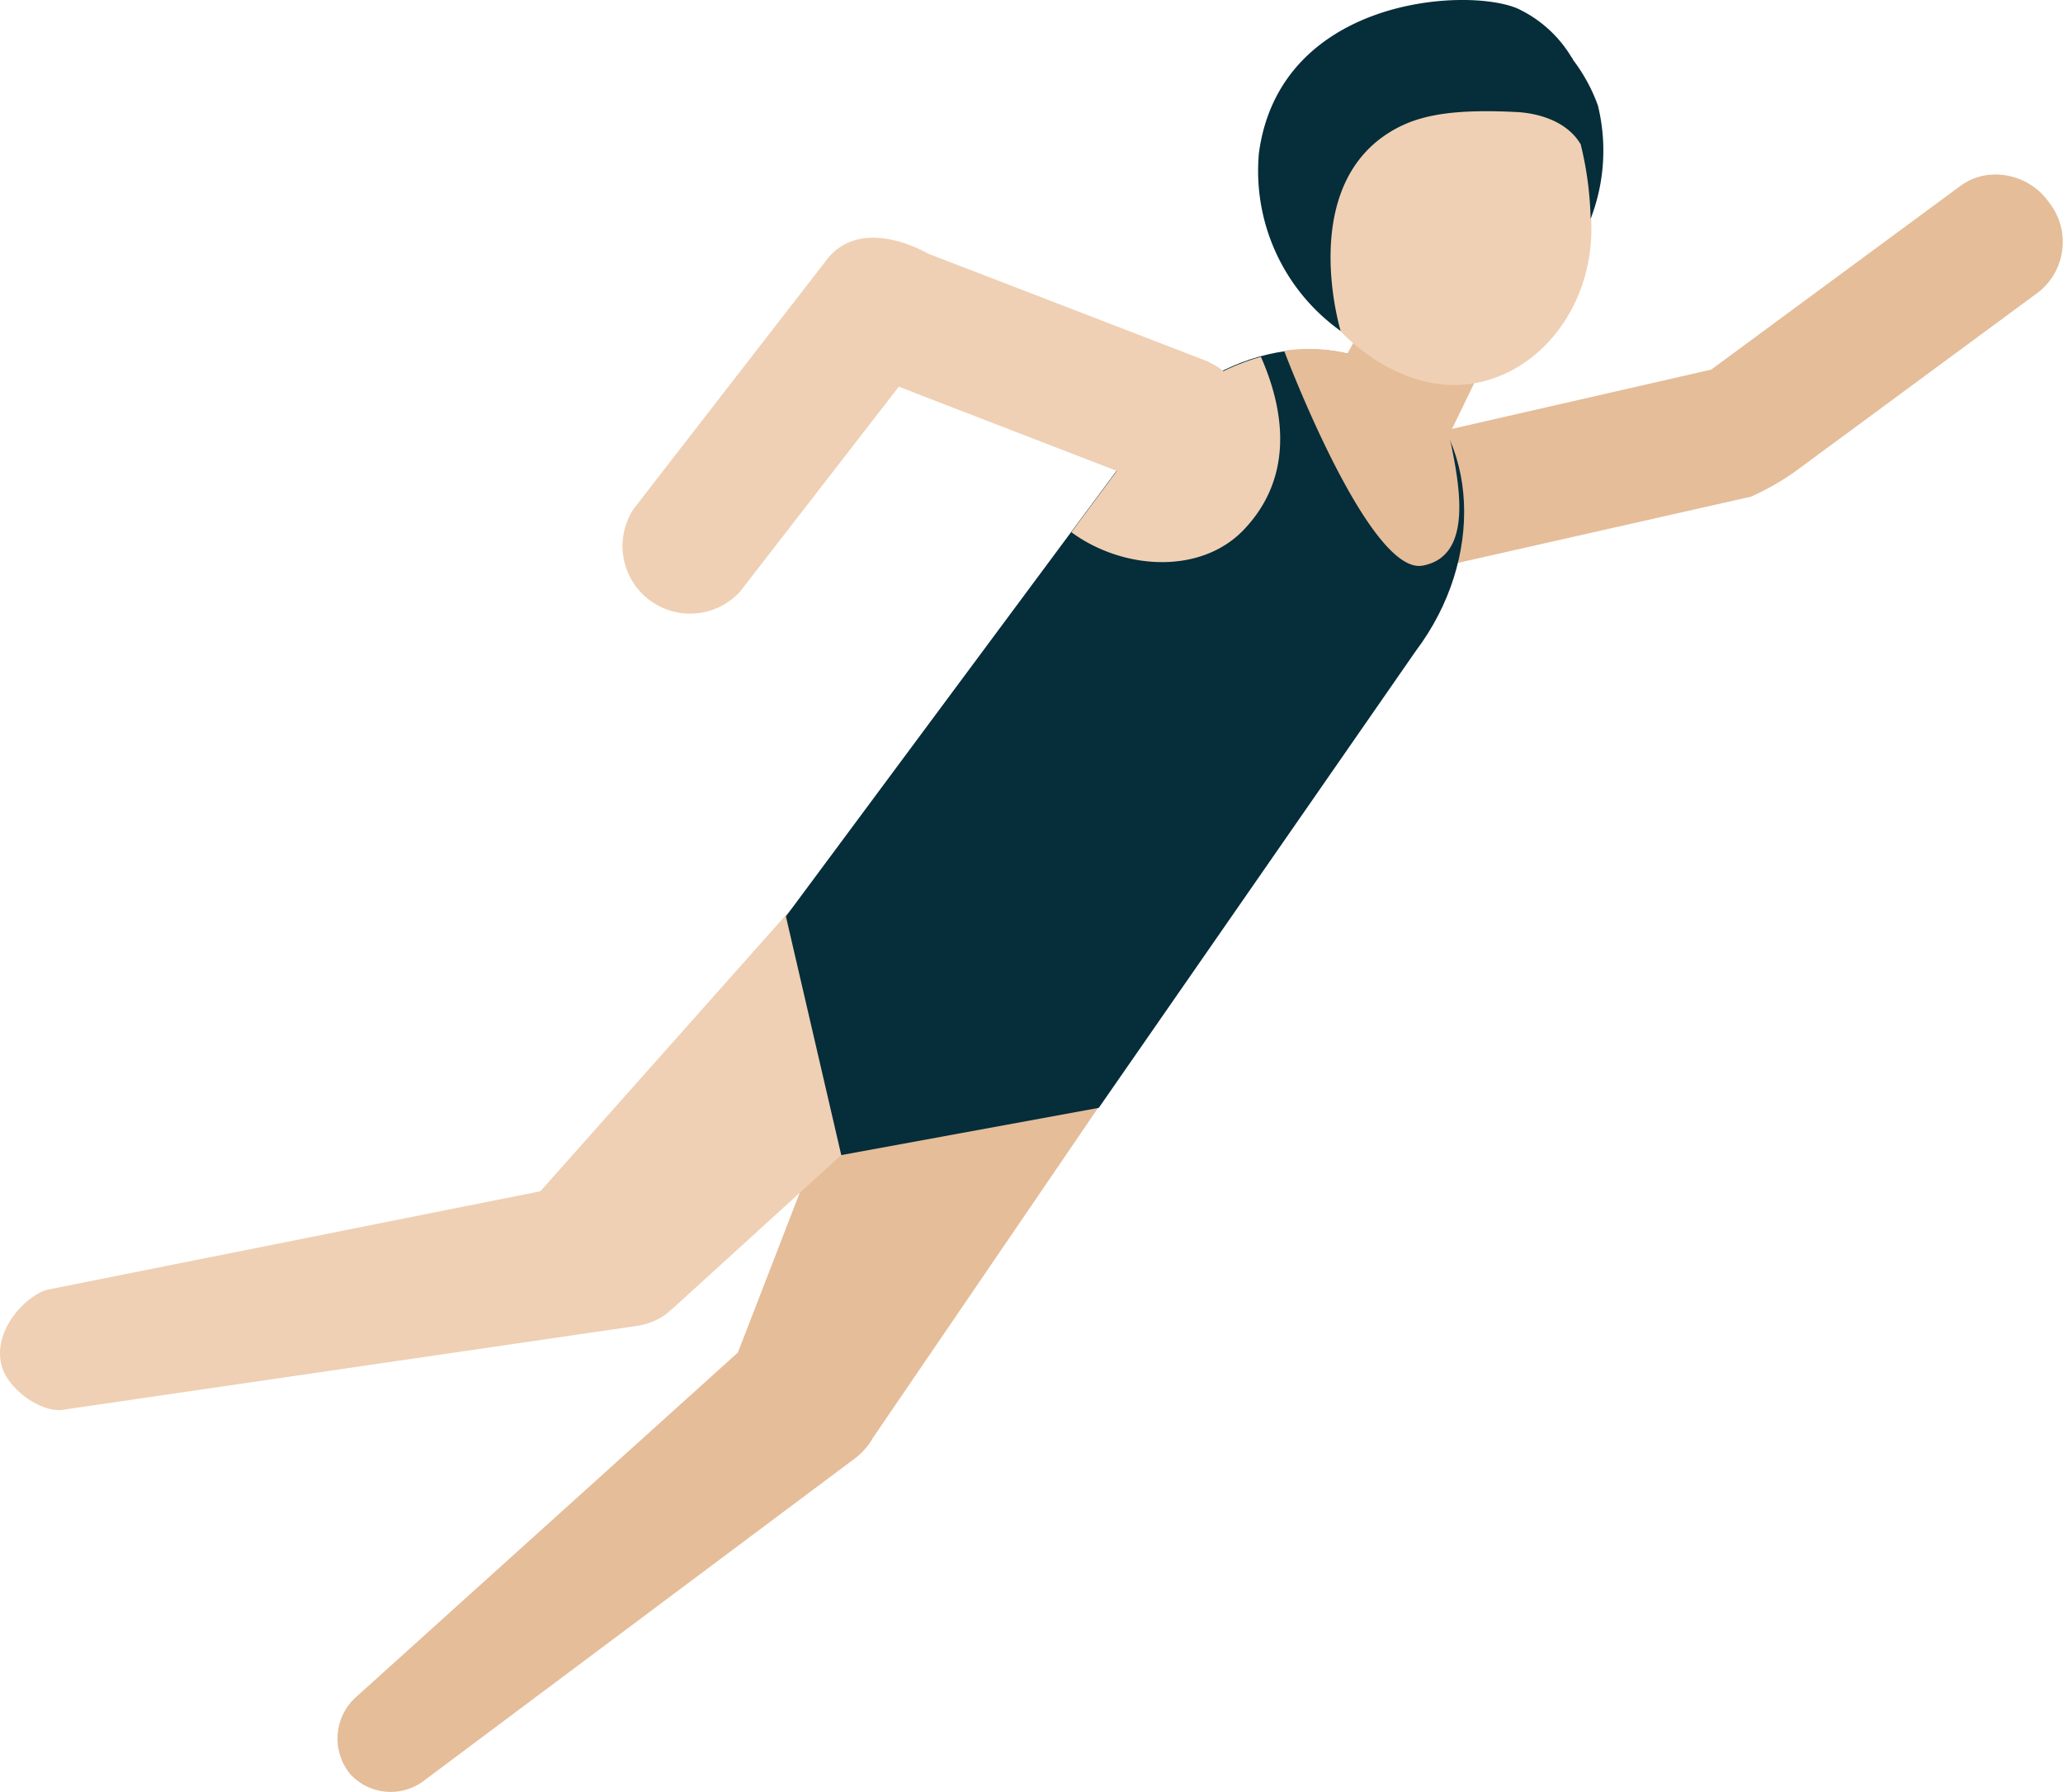 <svg xmlns="http://www.w3.org/2000/svg" viewBox="0 0 158.05 137.3"><defs><style>.cls-1{fill:#e5bd99;}.cls-2{fill:#efd0b4;}.cls-3{fill:#052d3a;}</style></defs><title>Asset 5</title><g id="Layer_2" data-name="Layer 2"><g id="圖層_1" data-name="圖層 1"><path class="cls-1" d="M66.86,110.2,87.78,79.54l-19.25-6.9-12,31L27.32,130h0a4.28,4.28,0,0,0-.44,6,4.22,4.22,0,0,0,5.53.5h0L65.3,111.9l0,0a5.44,5.44,0,0,0,1.37-1.38Z"/><path class="cls-2" d="M51.83,100,78.42,75.78,64,65.85,41.4,91.28,3.51,98.85c-1.83.65-4.24,3.44-3.3,6.06C.81,106.58,3.3,108.37,5,108l44-6.43a5.43,5.43,0,0,0,1.92-.79C51,100.72,51.76,100.08,51.83,100Z"/><path class="cls-1" d="M156.32,14.74a5.08,5.08,0,0,0-3.48-1.37,4.51,4.51,0,0,0-2.64.87L131.1,28.32s-22.3,5.1-22.3,5.1A5.07,5.07,0,0,0,111,43.29l23.14-5.23a20,20,0,0,0,3.35-1.9l18.69-13.78a4.9,4.9,0,0,0,.8-6.87A5.65,5.65,0,0,0,156.32,14.74Z"/><path class="cls-3" d="M107.47,29.07c-5.85-4.41-15-2.27-20.26,4.76l-27,36.39,4.24,18.29,19.73-3.62,24.28-35C113.78,42.83,113.32,33.48,107.47,29.07Z"/><path class="cls-2" d="M95.52,40.34c3.44-3.82,3-8.65,1.08-13a17.72,17.72,0,0,0-9.39,6.53l-5.13,6.91C86.07,43.72,92.23,44.1,95.52,40.34Z"/><path class="cls-2" d="M92.62,27.73l-21.53-8.3s-5-3-7.72.43L48.54,39a5.18,5.18,0,0,0,8.16,6.33l12.16-15.7,20,7.73a5.17,5.17,0,0,0,3.72-9.63Z"/><path class="cls-1" d="M105.92,22.2,101.63,30c.77,1.3,6.25,9.79,6.25,9.79l6.6-13.6Z"/><path class="cls-1" d="M109,43.34c3.94-.74,2.82-6.3,2-10.09l-2.35-1-5.48-5.18a12,12,0,0,0-2.42-.32,12.18,12.18,0,0,0-2.37.13S104.87,44.13,109,43.34Z"/><path class="cls-2" d="M121.91,17c-.1-2.49,0-6.06-1.21-8-2-3.18-6.23-3.91-9.94-3.77-5.89.23-12.16,5.11-11.9,11.81s7,12.69,12.85,12.46S122.17,23.67,121.91,17Z"/><path class="cls-3" d="M122.42,8.09a13.08,13.08,0,0,0-1.92-3.52c0-.07-.08-.15-.12-.21A9.52,9.52,0,0,0,116.21.63c-4-1.65-18.15-.74-19.76,11.08a15.05,15.05,0,0,0,6.26,13.65S99.55,15,106,10.44c2.15-1.5,4.69-2.12,10.1-1.86,1.66.07,3.93.66,5,2.48a26.17,26.17,0,0,1,.76,5.71A14.53,14.53,0,0,0,122.42,8.09Z"/></g></g></svg>